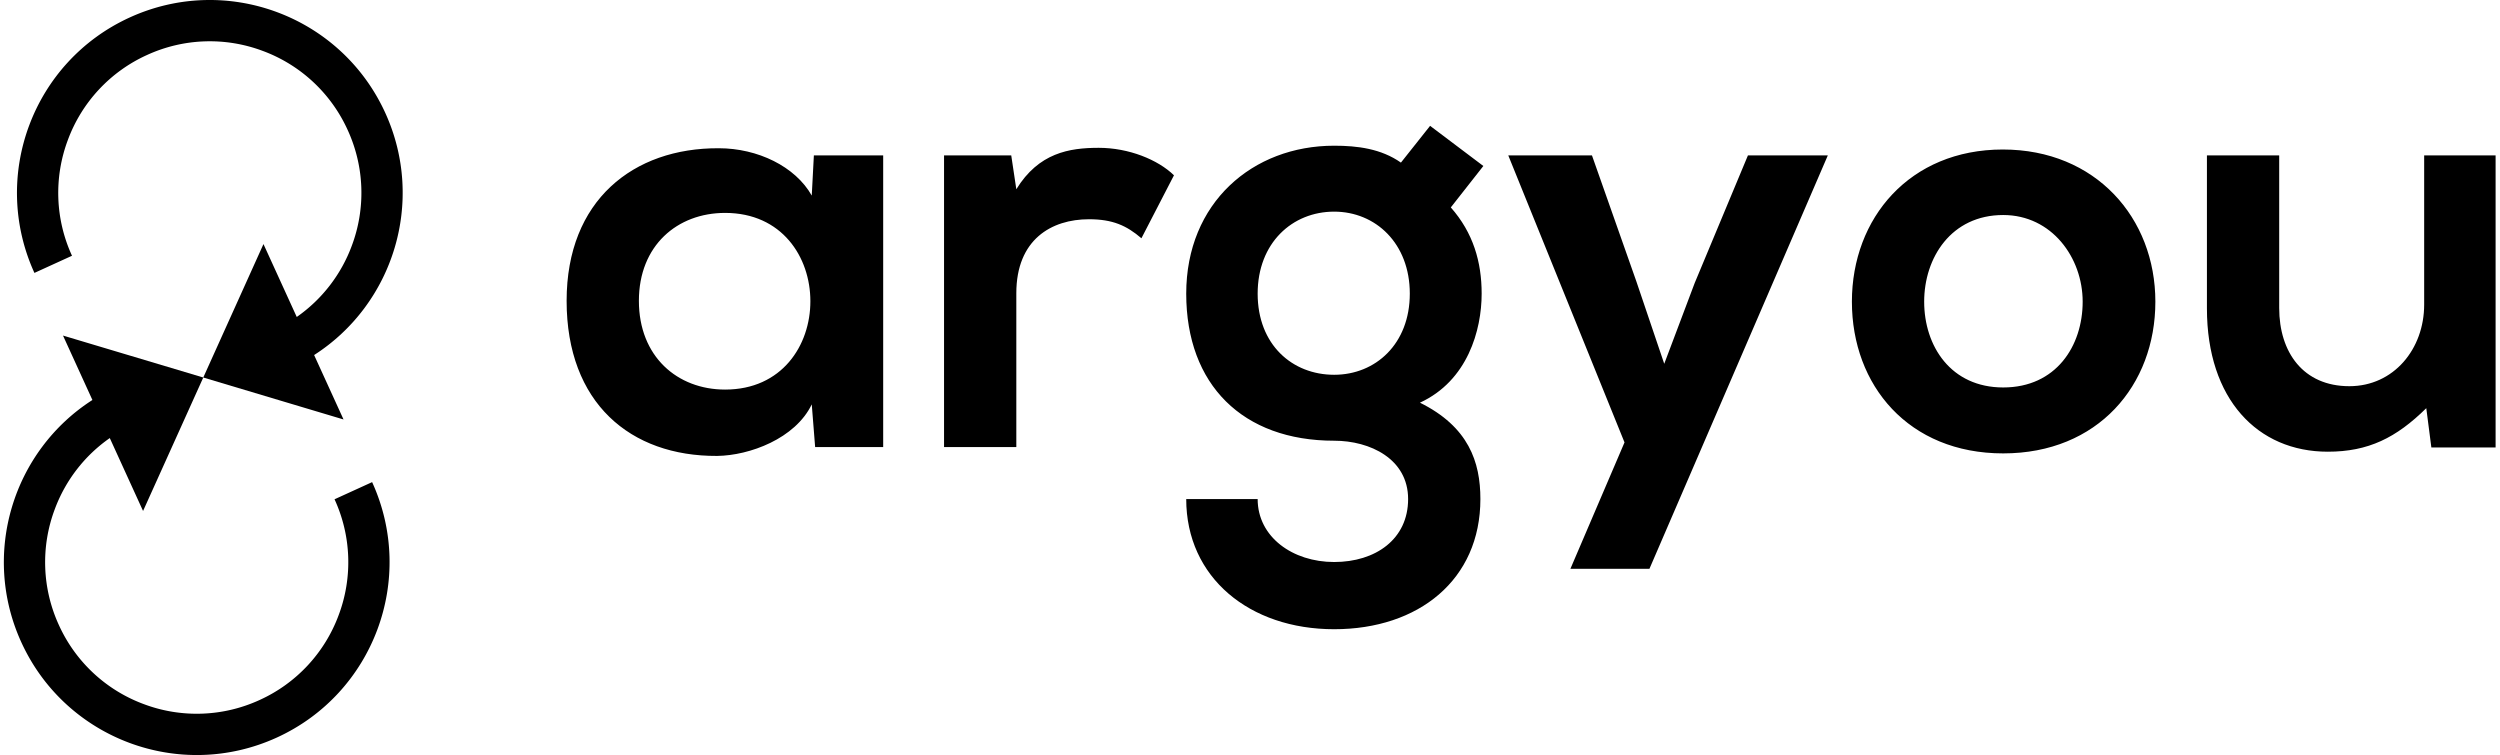 <svg data-v-423bf9ae="" xmlns="http://www.w3.org/2000/svg" viewBox="0 0 298 90" class="iconLeft"><!----><!----><!----><g data-v-423bf9ae="" id="ef0f2393-582e-46f3-afdd-8204b376126b" fill="black" transform="matrix(5.038,0,0,5.038,66.634,0.39)"><path d="M5.98 4.55C5.59 3.86 4.70 3.43 3.78 3.43C1.76 3.42 0.18 4.66 0.18 7.04C0.18 9.46 1.69 10.72 3.74 10.71C4.51 10.70 5.59 10.30 5.98 9.49L6.06 10.50L7.67 10.50L7.67 3.60L6.03 3.60ZM3.93 4.96C6.62 4.96 6.62 9.14 3.93 9.14C2.80 9.14 1.89 8.36 1.89 7.04C1.89 5.73 2.80 4.96 3.93 4.96ZM9.11 3.60L9.11 10.50L10.82 10.50L10.82 6.86C10.82 5.59 11.65 5.11 12.54 5.11C13.10 5.11 13.43 5.26 13.78 5.56L14.55 4.07C14.17 3.70 13.48 3.42 12.77 3.42C12.07 3.42 11.35 3.54 10.82 4.40L10.70 3.60ZM19.92 3.77C19.45 3.44 18.89 3.37 18.34 3.37C16.41 3.37 14.84 4.72 14.84 6.87C14.84 9.03 16.18 10.35 18.34 10.35C19.19 10.35 20.09 10.78 20.09 11.73C20.09 12.68 19.32 13.22 18.34 13.22C17.36 13.22 16.53 12.63 16.53 11.73L14.84 11.73C14.84 13.59 16.34 14.81 18.34 14.81C20.34 14.81 21.80 13.64 21.80 11.73C21.80 10.85 21.52 10.02 20.37 9.45C21.50 8.93 21.83 7.73 21.83 6.87C21.83 6.12 21.63 5.43 21.10 4.83L21.87 3.85L20.61 2.90ZM18.34 4.93C19.32 4.93 20.13 5.68 20.13 6.87C20.13 8.06 19.32 8.79 18.34 8.79C17.35 8.79 16.53 8.08 16.53 6.87C16.53 5.67 17.35 4.93 18.34 4.93ZM28.13 3.60L26.87 6.62L26.15 8.53L25.49 6.58L24.44 3.60L22.46 3.60L25.21 10.39L23.93 13.38L25.80 13.38L30.02 3.60ZM34.16 3.46C31.96 3.46 30.59 5.08 30.59 7.06C30.59 9.04 31.93 10.65 34.17 10.65C36.41 10.65 37.77 9.04 37.77 7.06C37.77 5.08 36.36 3.46 34.16 3.46ZM34.17 5.01C35.32 5.01 36.05 6.02 36.05 7.06C36.05 8.11 35.42 9.09 34.17 9.09C32.93 9.09 32.30 8.11 32.30 7.06C32.30 6.02 32.94 5.01 34.17 5.01ZM38.99 3.60L38.99 7.22C38.99 9.37 40.19 10.61 41.85 10.61C42.81 10.61 43.47 10.28 44.18 9.58L44.30 10.51L45.82 10.51L45.82 3.60L44.13 3.60L44.13 7.13C44.13 8.18 43.41 9.06 42.36 9.06C41.27 9.06 40.70 8.26 40.70 7.21L40.70 3.60Z"></path></g><!----><g data-v-423bf9ae="" id="d75f3103-4e96-46fc-943c-9ee56ad702b7" transform="matrix(1,0,0,1,-25.77,-5)" stroke="none" fill="black"><path d="M28.31 81.554C33.58 93.1 47.213 98.19 58.76 92.92c11.548-5.27 16.637-18.904 11.367-30.451l-4.48 2.045a17.936 17.936 0 01.49 13.812 17.942 17.942 0 01-9.42 10.113 17.937 17.937 0 01-13.813.49 17.942 17.942 0 01-10.114-9.42 17.938 17.938 0 01-.49-13.812 17.935 17.935 0 016.557-8.48l3.966 8.69L50 50 33.28 44.999l3.505 7.68c-9.47 6.074-13.283 18.342-8.476 28.875zM71.69 18.446C66.42 6.9 52.786 1.81 41.239 7.08c-11.548 5.27-16.636 18.904-11.366 30.451l4.48-2.045a17.936 17.936 0 01-.49-13.812 17.942 17.942 0 019.42-10.113 17.937 17.937 0 0113.813-.49 17.942 17.942 0 0110.114 9.42 17.938 17.938 0 01.49 13.812 17.935 17.935 0 01-6.557 8.48l-3.967-8.69L50 50l16.719 5.001-3.506-7.68c9.471-6.074 13.284-18.342 8.477-28.875z"></path></g><!----></svg>
